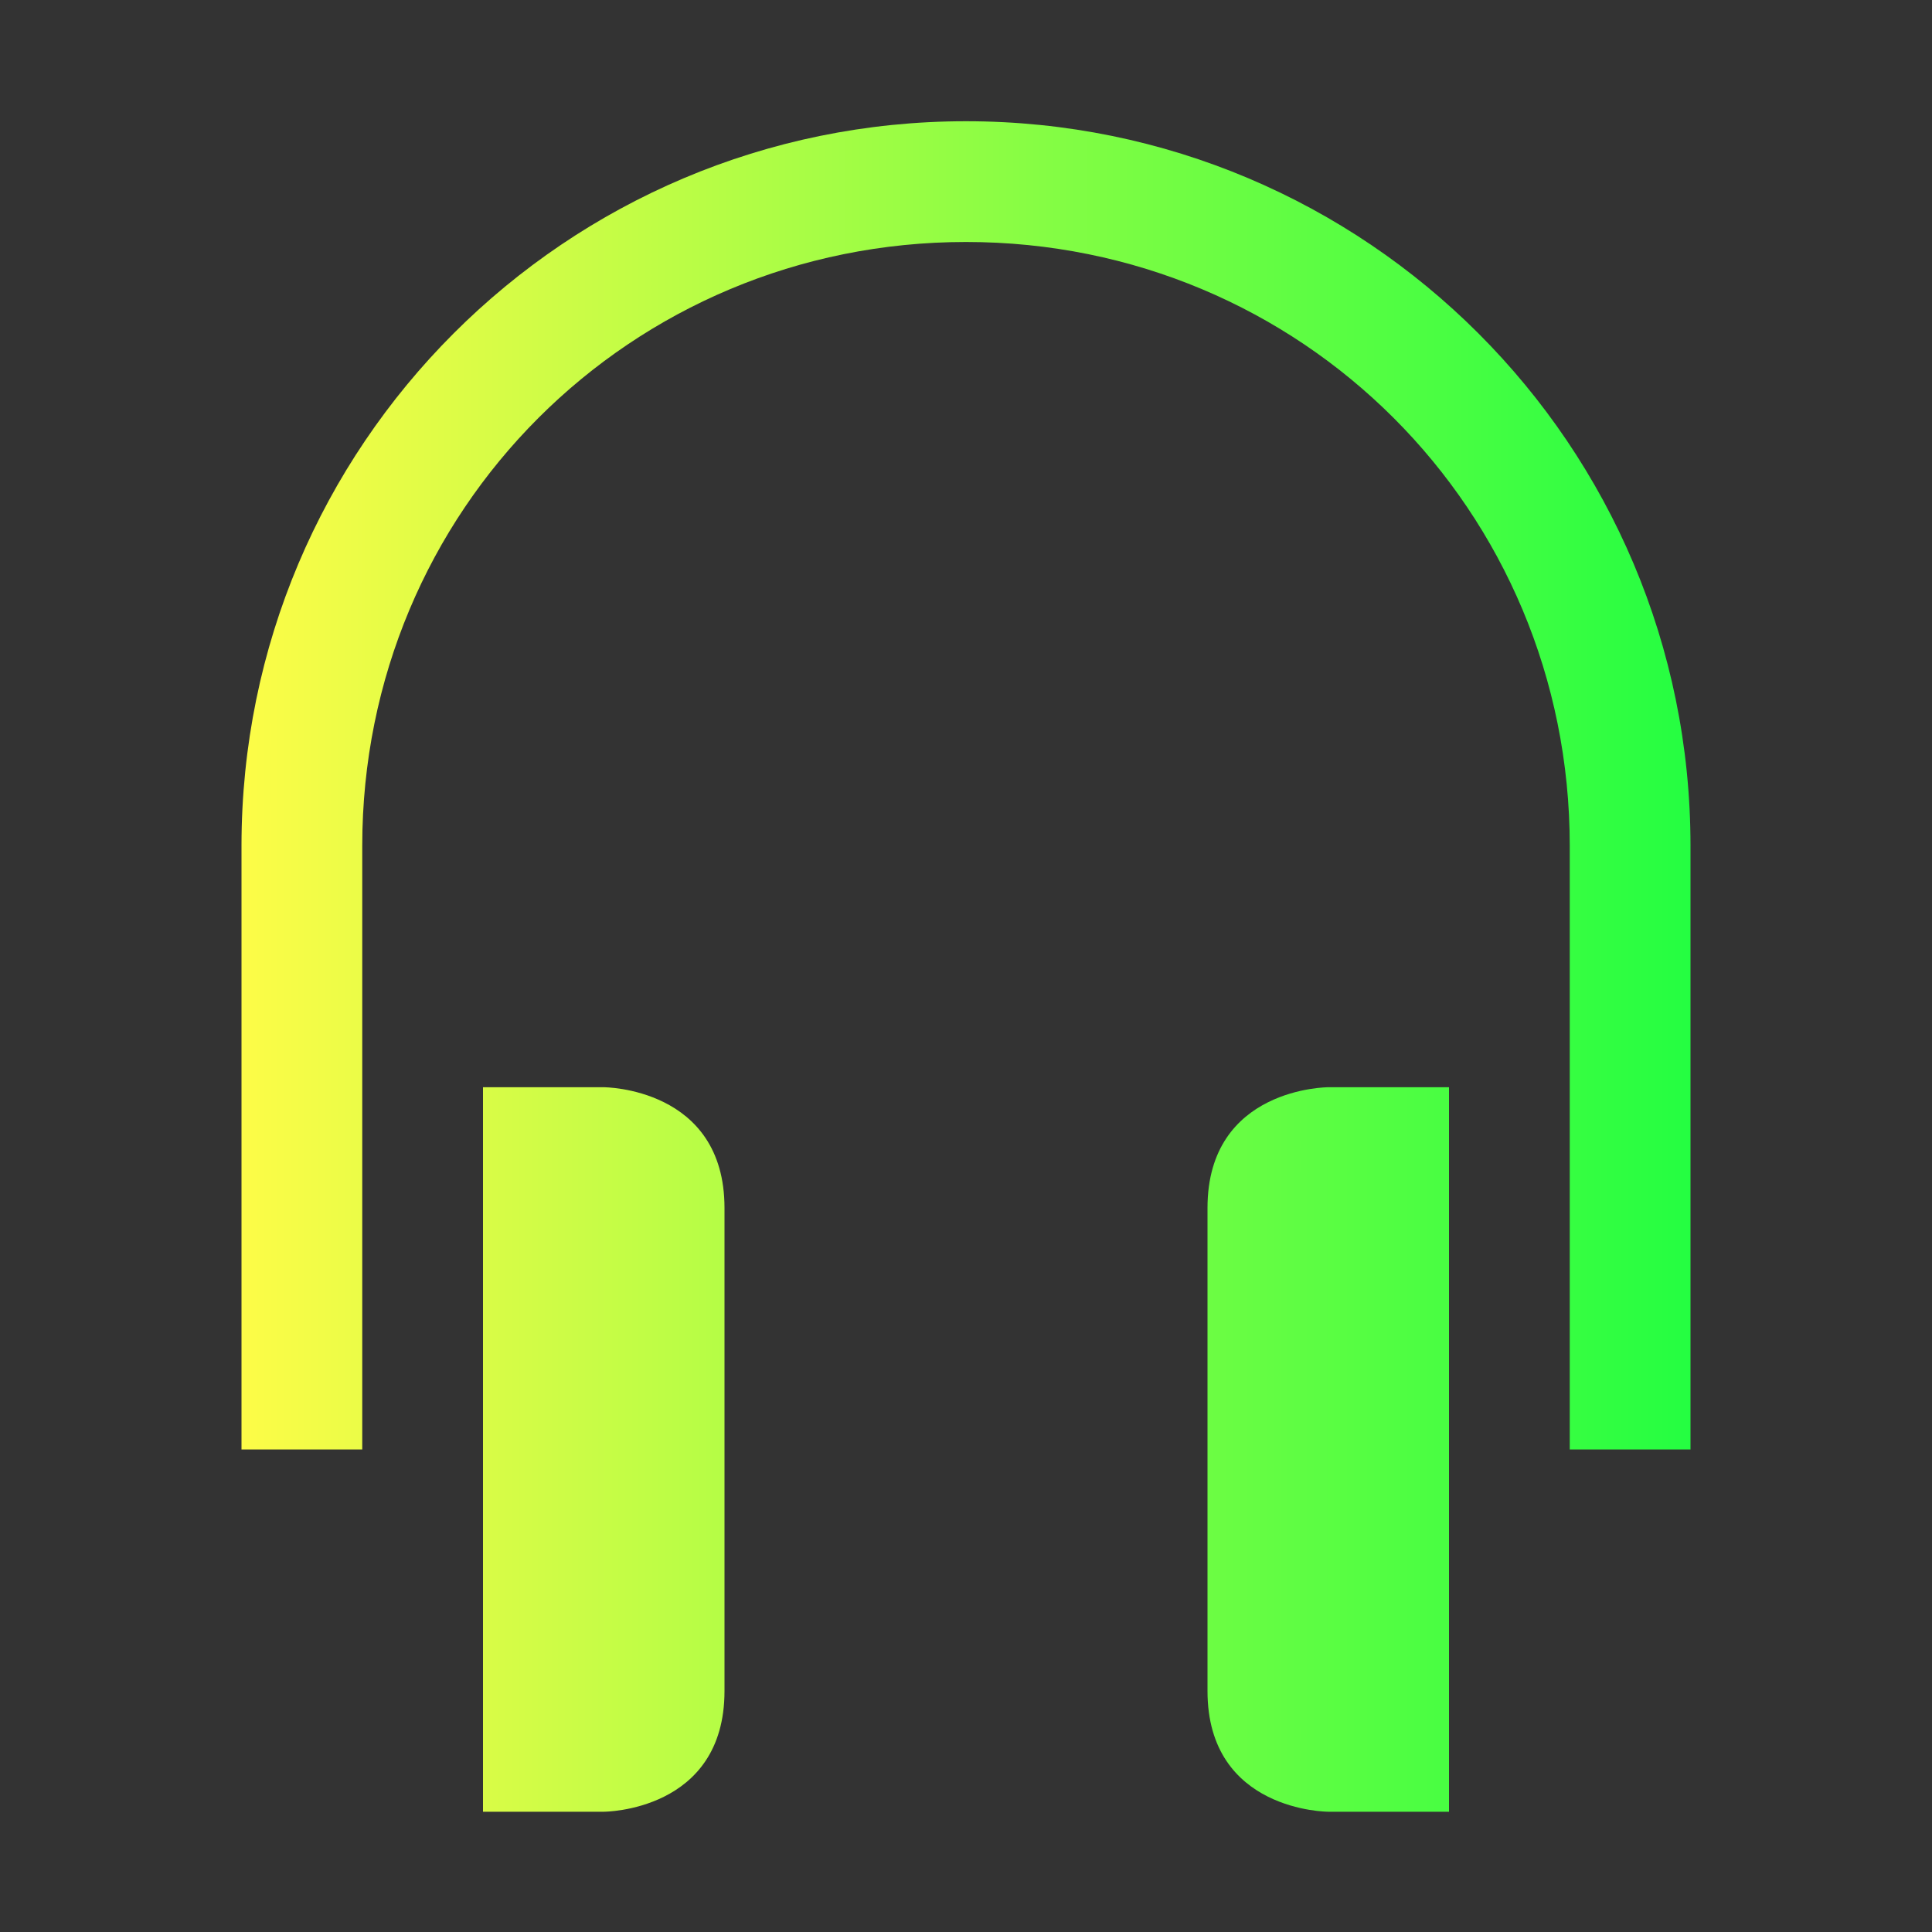 <svg width="16" height="16" viewBox="0 0 16 16" fill="none" xmlns="http://www.w3.org/2000/svg">
<rect x="0" y="0" width="16" height="16" fill="#333333" stroke="none"/>
<path d="M8 1.004C4.685 1.004 2 3.689 2 7.004V12.004H3V7.004C3 4.225 5.222 2.004 8 2.004C10.779 2.004 13 4.225 13 7.004V12.004H14V7.004C14 3.689 11.316 1.004 8 1.004ZM4 9.004V15.004H5C5 15.004 6 15.004 6 14.004V10.004C6 9.004 5 9.004 5 9.004H4ZM11 9.004C11 9.004 10 9.004 10 10.004V14.004C10 15.004 11 15.004 11 15.004H12V9.004H11Z" fill="url(#paint0_linear_9_5642)"/>
<defs>
<linearGradient id="paint0_linear_9_5642" x1="2" y1="8.004" x2="14" y2="8.004" gradientUnits="userSpaceOnUse">
<stop stop-color="#FDFC47"/>
<stop offset="1" stop-color="#24FE41"/>
</linearGradient>
</defs>
</svg>
